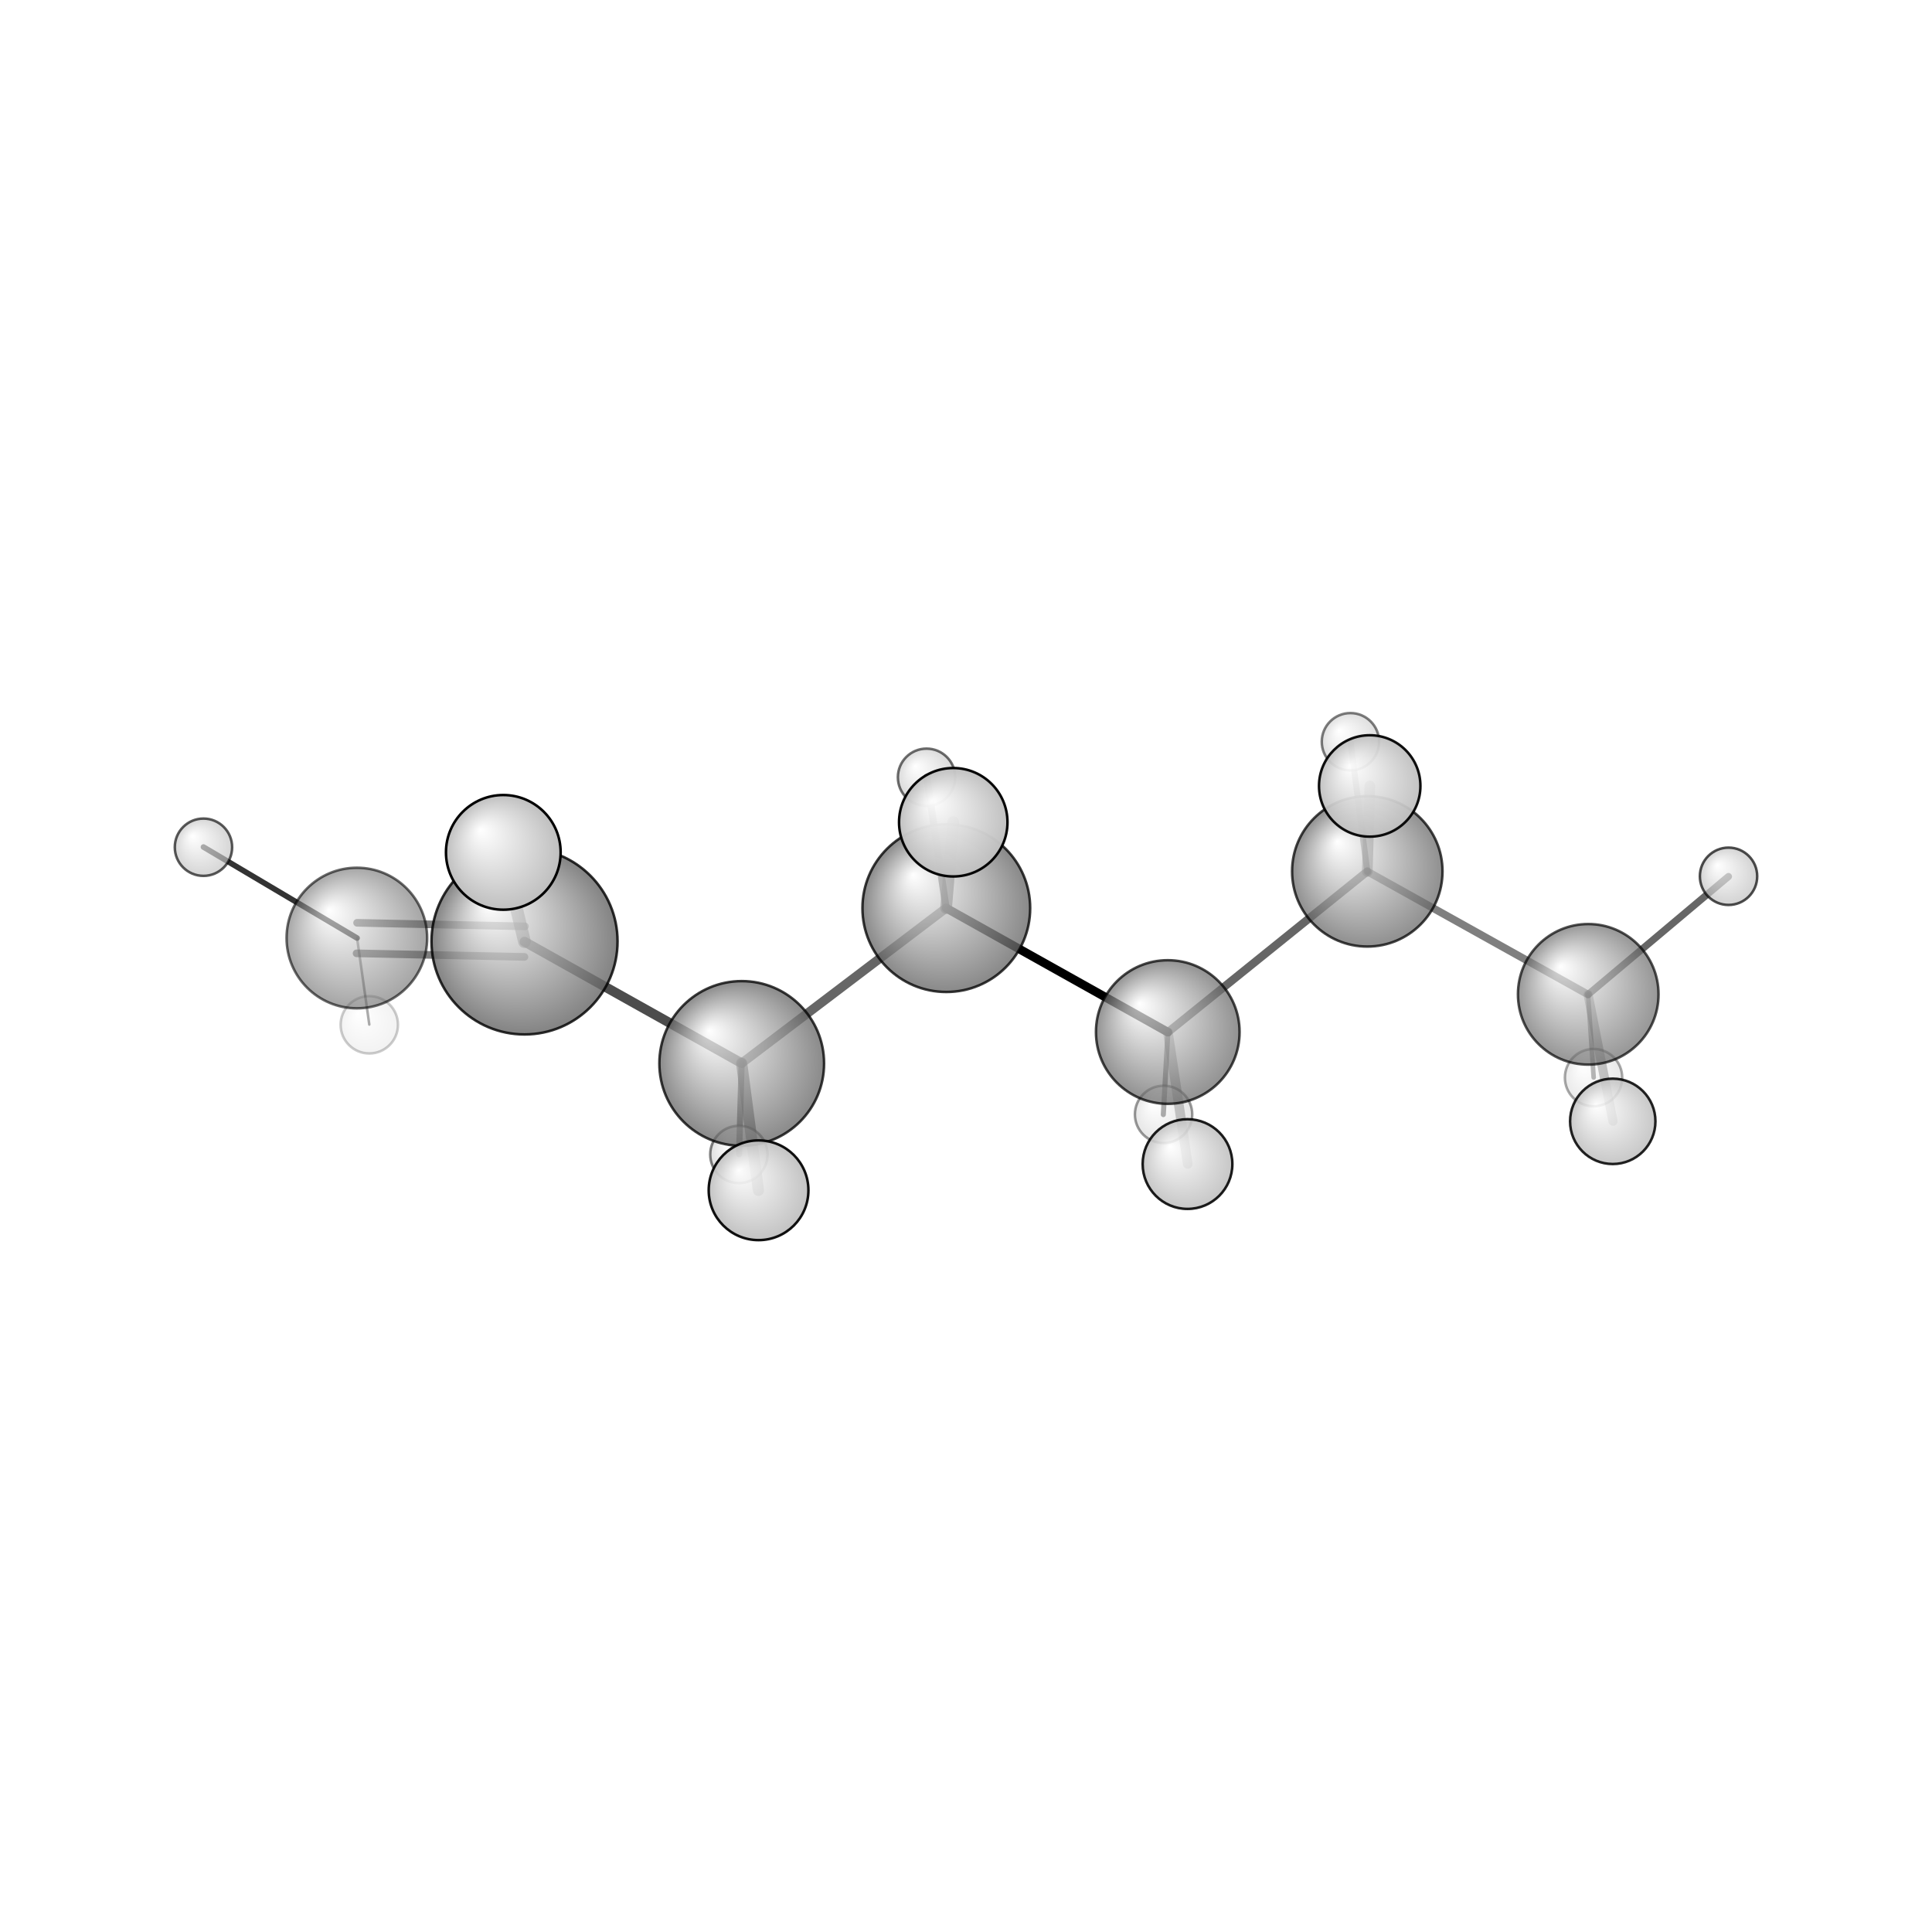 <?xml version="1.0"?>
<svg version="1.1" id="topsvg"
xmlns="http://www.w3.org/2000/svg" xmlns:xlink="http://www.w3.org/1999/xlink"
xmlns:cml="http://www.xml-cml.org/schema" x="0" y="0" width="1024px" height="1024px" viewBox="0 0 100 100">
<title>11610 - Open Babel Depiction</title>
<rect x="0" y="0" width="100" height="100" fill="white"/>
<defs>
<radialGradient id='radialffffff666666' cx='50%' cy='50%' r='50%' fx='30%' fy='30%'>
  <stop offset=' 0%' stop-color="rgb(255,255,255)"  stop-opacity='1.0'/>
  <stop offset='100%' stop-color="rgb(102,102,102)"  stop-opacity ='1.0'/>
</radialGradient>
<radialGradient id='radialffffffbfbfbf' cx='50%' cy='50%' r='50%' fx='30%' fy='30%'>
  <stop offset=' 0%' stop-color="rgb(255,255,255)"  stop-opacity='1.0'/>
  <stop offset='100%' stop-color="rgb(191,191,191)"  stop-opacity ='1.0'/>
</radialGradient>
</defs>
<g transform="translate(0,0)">
<svg width="100" height="100" x="0" y="0" viewBox="0 0 379.815 168.182"
font-family="sans-serif" stroke="rgb(0,0,0)" stroke-width="2"  stroke-linecap="round">
<line x1="229.6" y1="97.1" x2="186.0" y2="72.7" opacity="1.0" stroke="rgb(0,0,0)"  stroke-width="1.7"/>
<line x1="229.6" y1="97.1" x2="268.8" y2="65.5" opacity="0.6" stroke="rgb(0,0,0)"  stroke-width="1.6"/>
<line x1="229.6" y1="97.1" x2="228.7" y2="113.3" opacity="0.5" stroke="rgb(0,0,0)"  stroke-width="1.0"/>
<line x1="229.6" y1="97.1" x2="233.5" y2="123.0" opacity="0.3" stroke="rgb(0,0,0)"  stroke-width="1.9"/>
<line x1="186.0" y1="72.7" x2="145.8" y2="103.2" opacity="0.6" stroke="rgb(0,0,0)"  stroke-width="1.8"/>
<line x1="186.0" y1="72.7" x2="187.4" y2="55.8" opacity="0.6" stroke="rgb(0,0,0)"  stroke-width="2.3"/>
<line x1="186.0" y1="72.7" x2="182.2" y2="47.0" opacity="0.8" stroke="rgb(0,0,0)"  stroke-width="1.4"/>
<line x1="268.8" y1="65.5" x2="312.2" y2="89.7" opacity="0.5" stroke="rgb(0,0,0)"  stroke-width="1.5"/>
<line x1="268.8" y1="65.5" x2="265.5" y2="40.0" opacity="0.5" stroke="rgb(0,0,0)"  stroke-width="1.2"/>
<line x1="268.8" y1="65.5" x2="269.3" y2="48.7" opacity="0.4" stroke="rgb(0,0,0)"  stroke-width="2.1"/>
<line x1="145.8" y1="103.2" x2="103.1" y2="79.3" opacity="0.7" stroke="rgb(0,0,0)"  stroke-width="1.9"/>
<line x1="145.8" y1="103.2" x2="149.1" y2="128.2" opacity="0.6" stroke="rgb(0,0,0)"  stroke-width="2.2"/>
<line x1="145.8" y1="103.2" x2="145.3" y2="121.1" opacity="0.7" stroke="rgb(0,0,0)"  stroke-width="1.2"/>
<line x1="312.2" y1="89.7" x2="313.3" y2="106.0" opacity="0.4" stroke="rgb(0,0,0)"  stroke-width="0.9"/>
<line x1="312.2" y1="89.7" x2="317.1" y2="114.6" opacity="0.3" stroke="rgb(0,0,0)"  stroke-width="1.8"/>
<line x1="312.2" y1="89.7" x2="339.8" y2="66.5" opacity="0.6" stroke="rgb(0,0,0)"  stroke-width="1.4"/>
<line x1="103.1" y1="82.3" x2="70.1" y2="81.6" opacity="0.5" stroke="rgb(0,0,0)"  stroke-width="1.5"/>
<line x1="103.2" y1="76.3" x2="70.2" y2="75.6" opacity="0.5" stroke="rgb(0,0,0)"  stroke-width="1.5"/>
<line x1="103.1" y1="79.3" x2="98.9" y2="61.8" opacity="0.5" stroke="rgb(0,0,0)"  stroke-width="2.5"/>
<line x1="70.2" y1="78.6" x2="40.0" y2="60.7" opacity="0.8" stroke="rgb(0,0,0)"  stroke-width="1.1"/>
<line x1="70.2" y1="78.6" x2="72.6" y2="95.6" opacity="0.4" stroke="rgb(0,0,0)"  stroke-width="0.5"/>
<circle cx="72.598" cy="95.649" r="5.636" opacity="0.2" style="stroke:black;stroke-width:0.5;fill:url(#radialffffffbfbfbf)"/>
<circle cx="313.279" cy="106.038" r="5.636" opacity="0.337" style="stroke:black;stroke-width:0.5;fill:url(#radialffffffbfbfbf)"/>
<circle cx="228.747" cy="113.264" r="5.636" opacity="0.398" style="stroke:black;stroke-width:0.5;fill:url(#radialffffffbfbfbf)"/>
<circle cx="145.259" cy="121.143" r="5.636" opacity="0.493" style="stroke:black;stroke-width:0.5;fill:url(#radialffffffbfbfbf)"/>
<circle cx="265.483" cy="40" r="5.636" opacity="0.507" style="stroke:black;stroke-width:0.5;fill:url(#radialffffffbfbfbf)"/>
<circle cx="182.15" cy="46.989" r="5.636" opacity="0.567" style="stroke:black;stroke-width:0.5;fill:url(#radialffffffbfbfbf)"/>
<circle cx="70.156" cy="78.592" r="13.818" opacity="0.585" style="stroke:black;stroke-width:0.5;fill:url(#radialffffff666666)"/>
<circle cx="40" cy="60.74" r="5.636" opacity="0.648" style="stroke:black;stroke-width:0.5;fill:url(#radialffffffbfbfbf)"/>
<circle cx="312.234" cy="89.659" r="13.818" opacity="0.682" style="stroke:black;stroke-width:0.5;fill:url(#radialffffff666666)"/>
<circle cx="339.815" cy="66.453" r="5.636" opacity="0.695" style="stroke:black;stroke-width:0.5;fill:url(#radialffffffbfbfbf)"/>
<circle cx="229.574" cy="97.07" r="14.117" opacity="0.715" style="stroke:black;stroke-width:0.5;fill:url(#radialffffff666666)"/>
<circle cx="268.799" cy="65.484" r="14.785" opacity="0.731" style="stroke:black;stroke-width:0.5;fill:url(#radialffffff666666)"/>
<circle cx="145.816" cy="103.249" r="16.19" opacity="0.765" style="stroke:black;stroke-width:0.5;fill:url(#radialffffff666666)"/>
<circle cx="186.037" cy="72.714" r="16.487" opacity="0.772" style="stroke:black;stroke-width:0.5;fill:url(#radialffffff666666)"/>
<circle cx="103.117" cy="79.258" r="18.288" opacity="0.813" style="stroke:black;stroke-width:0.5;fill:url(#radialffffff666666)"/>
<circle cx="317.054" cy="114.629" r="8.391" opacity="0.863" style="stroke:black;stroke-width:0.5;fill:url(#radialffffffbfbfbf)"/>
<circle cx="233.454" cy="123.029" r="8.818" opacity="0.884" style="stroke:black;stroke-width:0.5;fill:url(#radialffffffbfbfbf)"/>
<circle cx="149.126" cy="128.182" r="9.802" opacity="0.932" style="stroke:black;stroke-width:0.5;fill:url(#radialffffffbfbfbf)"/>
<circle cx="269.274" cy="48.694" r="9.969" opacity="0.94" style="stroke:black;stroke-width:0.5;fill:url(#radialffffffbfbfbf)"/>
<circle cx="187.402" cy="55.831" r="10.66" opacity="0.972" style="stroke:black;stroke-width:0.5;fill:url(#radialffffffbfbfbf)"/>
<circle cx="98.946" cy="61.752" r="11.273" opacity="1" style="stroke:black;stroke-width:0.5;fill:url(#radialffffffbfbfbf)"/>
</svg>
</g>
</svg>
